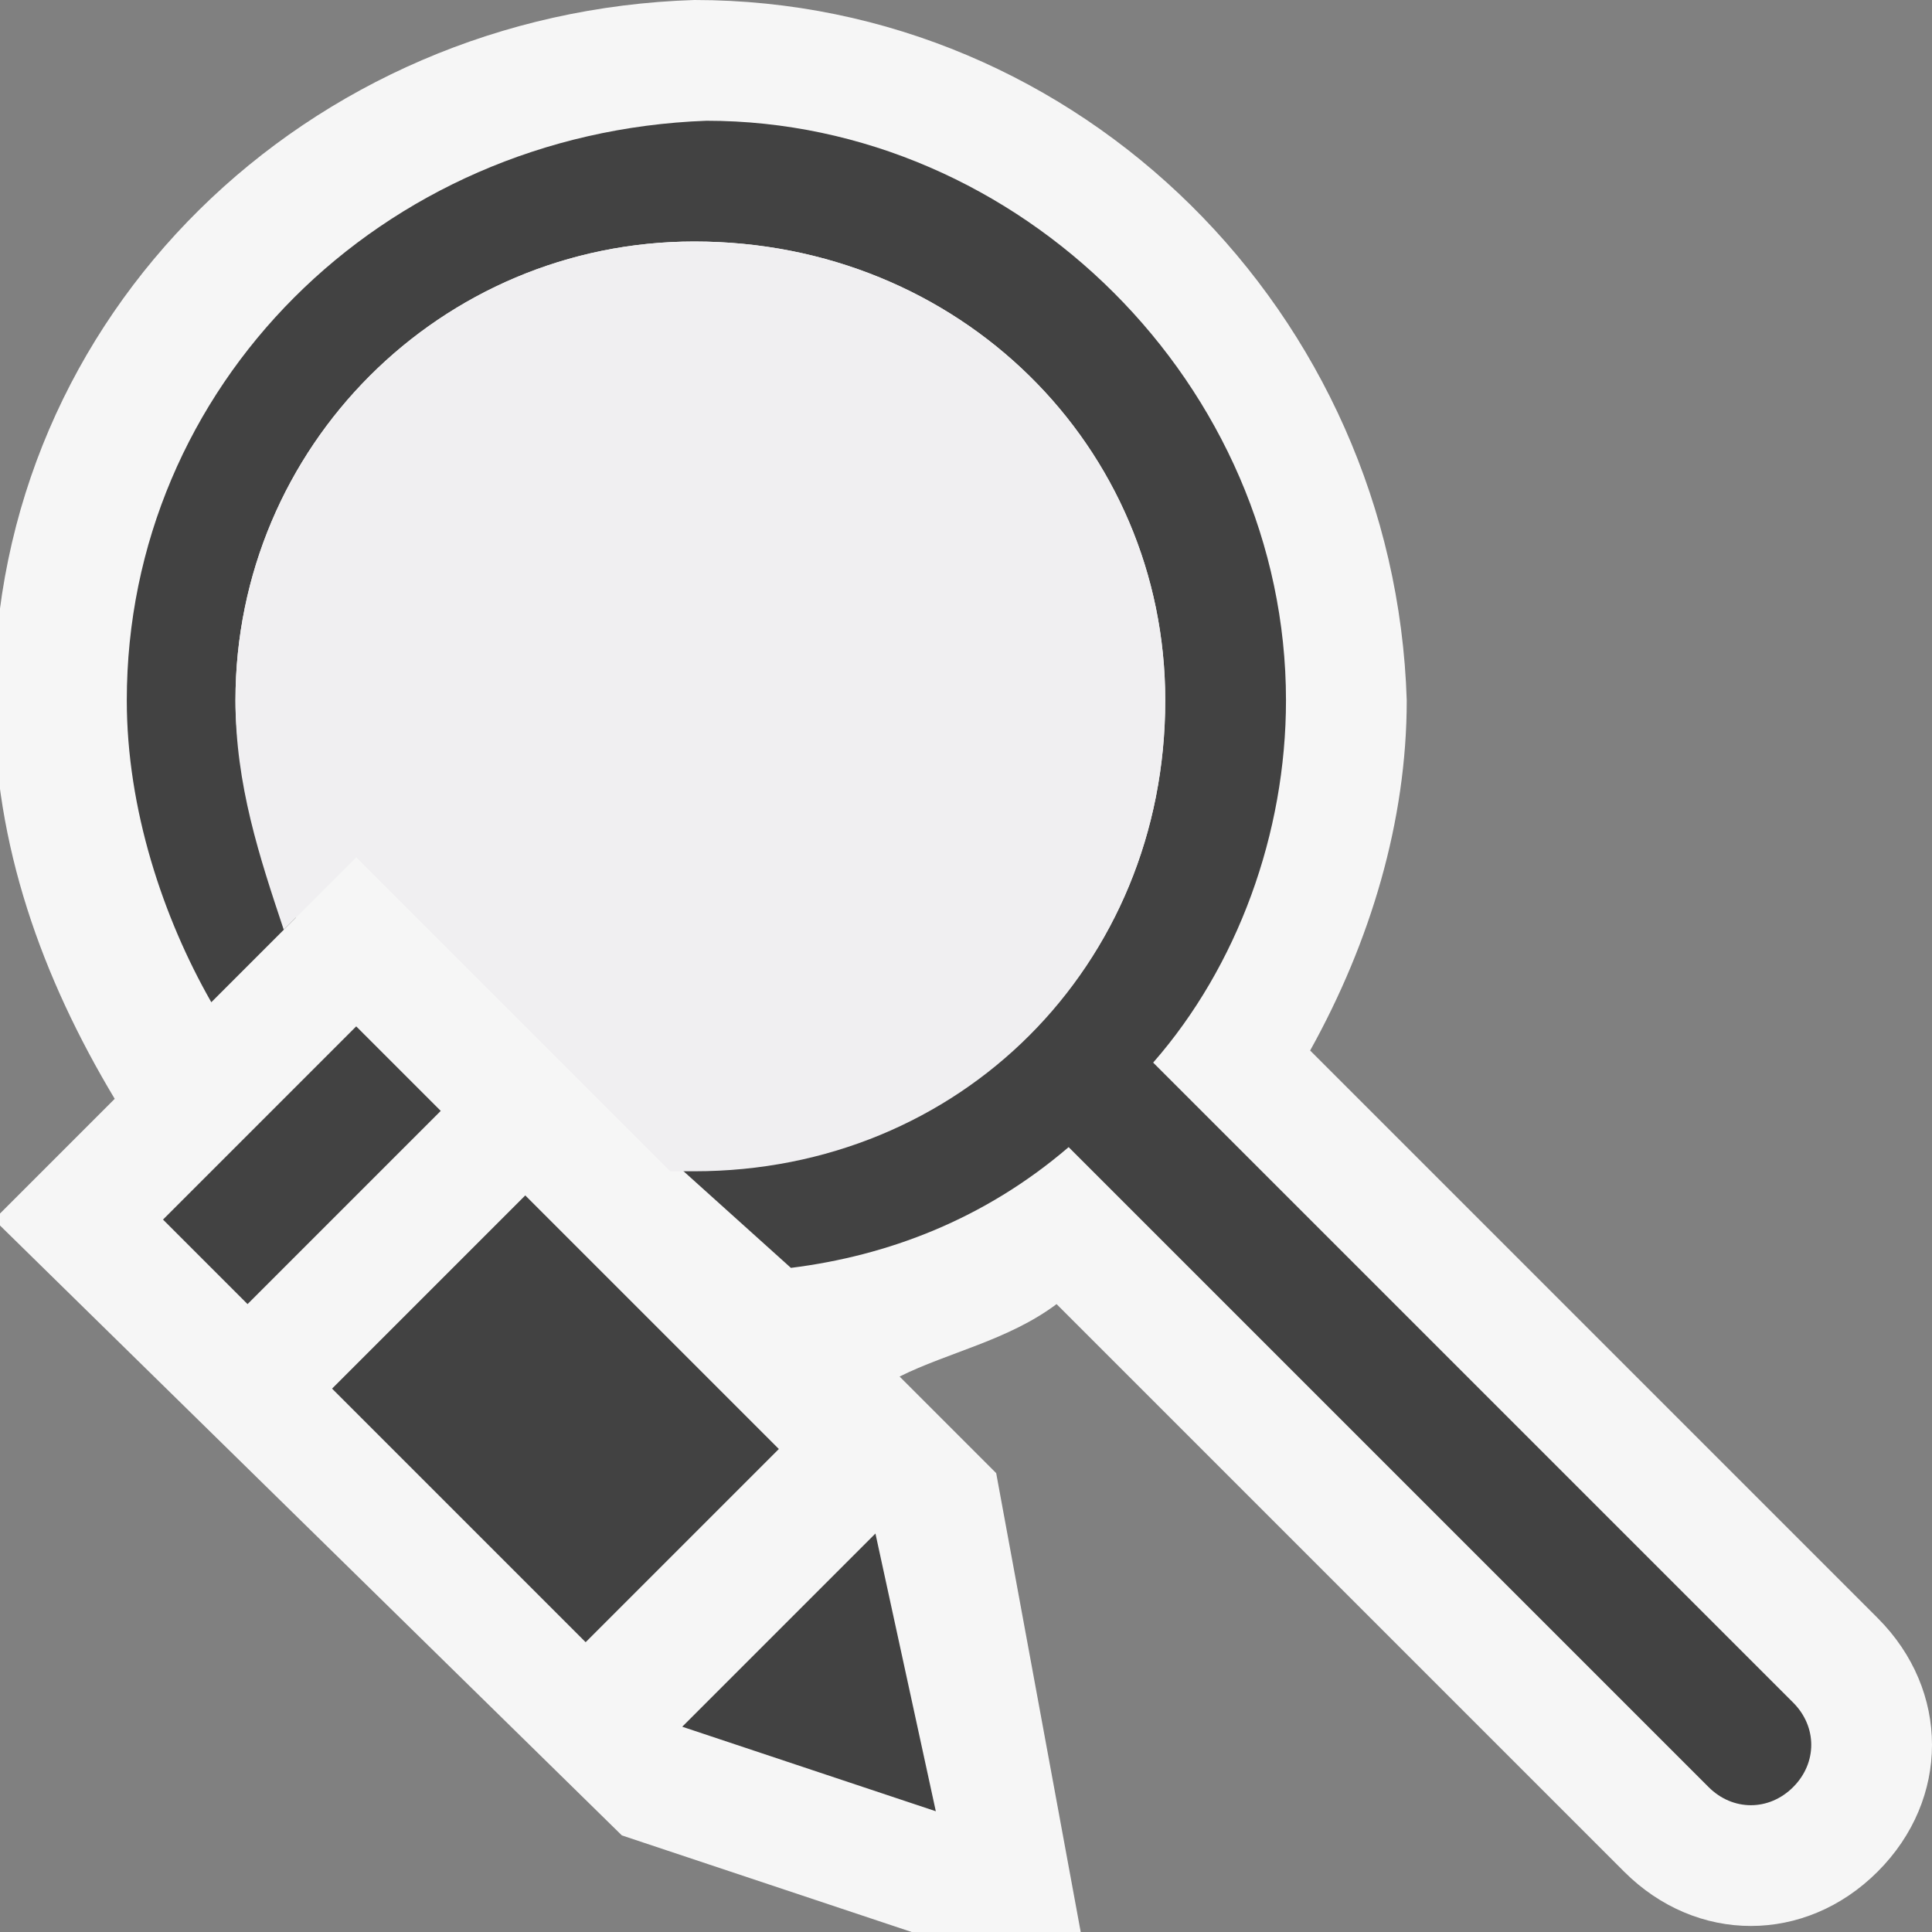 <?xml version="1.0" encoding="UTF-8" standalone="no"?>
<!-- Generator: Adobe Illustrator 25.0.0, SVG Export Plug-In . SVG Version: 6.00 Build 0)  -->

<svg
   version="1.1"
   id="Layer_1"
   x="0px"
   y="0px"
   viewBox="0 0 16 16"
   style="enable-background:new 0 0 16 16;"
   xml:space="preserve"
   sodipodi:docname="customZoom.svg"
   inkscape:version="1.2 (dc2aedaf03, 2022-05-15)"
   xmlns:inkscape="http://www.inkscape.org/namespaces/inkscape"
   xmlns:sodipodi="http://sodipodi.sourceforge.net/DTD/sodipodi-0.dtd"
   xmlns="http://www.w3.org/2000/svg"
   xmlns:svg="http://www.w3.org/2000/svg"><rect x="0" y="0" width="16" height="16" fill="#808080" stroke="none"/><defs
   id="defs13" /><sodipodi:namedview
   id="namedview11"
   pagecolor="#ffffff"
   bordercolor="#000000"
   borderopacity="0.25"
   inkscape:showpageshadow="2"
   inkscape:pageopacity="0.0"
   inkscape:pagecheckerboard="0"
   inkscape:deskcolor="#d1d1d1"
   showgrid="false"
   inkscape:zoom="14.75"
   inkscape:cx="8"
   inkscape:cy="8"
   inkscape:window-width="1792"
   inkscape:window-height="1049"
   inkscape:window-x="-8"
   inkscape:window-y="-8"
   inkscape:window-maximized="1"
   inkscape:current-layer="Layer_1" />
<style
   type="text/css"
   id="style2">
	.st0{fill:#F6F6F6;fill-opacity:0;}
	.st1{fill:#F6F6F6;}
	.st2{fill:#424242;}
	.st3{fill:#F0EFF1;}
</style>
<g
   id="canvas"
   transform="matrix(-1,0,0,1,15.95,0)">
	<path
   class="st0"
   d="M 16,16 H 0 V 0 h 16 z"
   id="path4" />
</g>
<path
   id="outline"
   class="st1"
   d="m -0.05,5.8 c 0,-3.2 2.6,-5.7 5.8,-5.8 3.2,0 5.8,2.6 5.9,5.8 0,1 -0.3,2 -0.8,2.9 l 4.7,4.7 c 0.6,0.6 0.6,1.5 0,2.1 -0.6,0.6 -1.5,0.6 -2.1,0 l -4.7,-4.7 c -0.4,0.3 -0.9,0.4 -1.3,0.6 l 0.8,0.8 0.7,3.8 h -1.4 l -2.4,-0.8 -5.2,-5.1 1,-1 c -0.6,-1 -1,-2.1 -1,-3.3 z" />
<path
   id="iconBg"
   class="st2"
   d="m 5.55,9.6 c 0.1,0 0.2,0 0.2,0 C 7.95,9.7 9.65,8 9.65,5.8 9.65,3.7 7.95,2 5.75,2 3.65,2 1.95,3.7 1.95,5.8 v 0 c 0,0.6 0.2,1.2 0.5,1.8 L 1.75,8.3 C 1.35,7.6 1.05,6.7 1.05,5.8 1.05,3.2 3.15,1.1 5.85,1 v 0 c 2.6,0 4.8,2.2 4.8,4.8 0,1.1 -0.4,2.2 -1.1,3 l 5.3,5.3 c 0.2,0.2 0.2,0.5 0,0.7 -0.2,0.2 -0.5,0.2 -0.7,0 L 8.85,9.5 c -0.7,0.6 -1.5,0.9 -2.3,1 z m 2.2,5.4 -2.1,-0.7 1.6,-1.6 z m -4.1,-5.8 -1.6,1.6 -0.7,-0.7 1.6,-1.6 z m 2.8,2.8 -1.6,1.6 -2.1,-2.1 1.6,-1.6 z" />
<path
   id="iconFg"
   class="st3"
   d="m 5.75,9.7 c -0.1,0 -0.2,0 -0.2,0 L 2.95,7.1 2.35,7.7 C 2.15,7.1 1.95,6.5 1.95,5.8 1.95,3.7 3.65,2 5.75,2 c 0,0 0,0 0,0 2.2,0 3.9,1.7 3.9,3.8 0,2.2 -1.7,3.9 -3.9,3.9 z" />
</svg>
